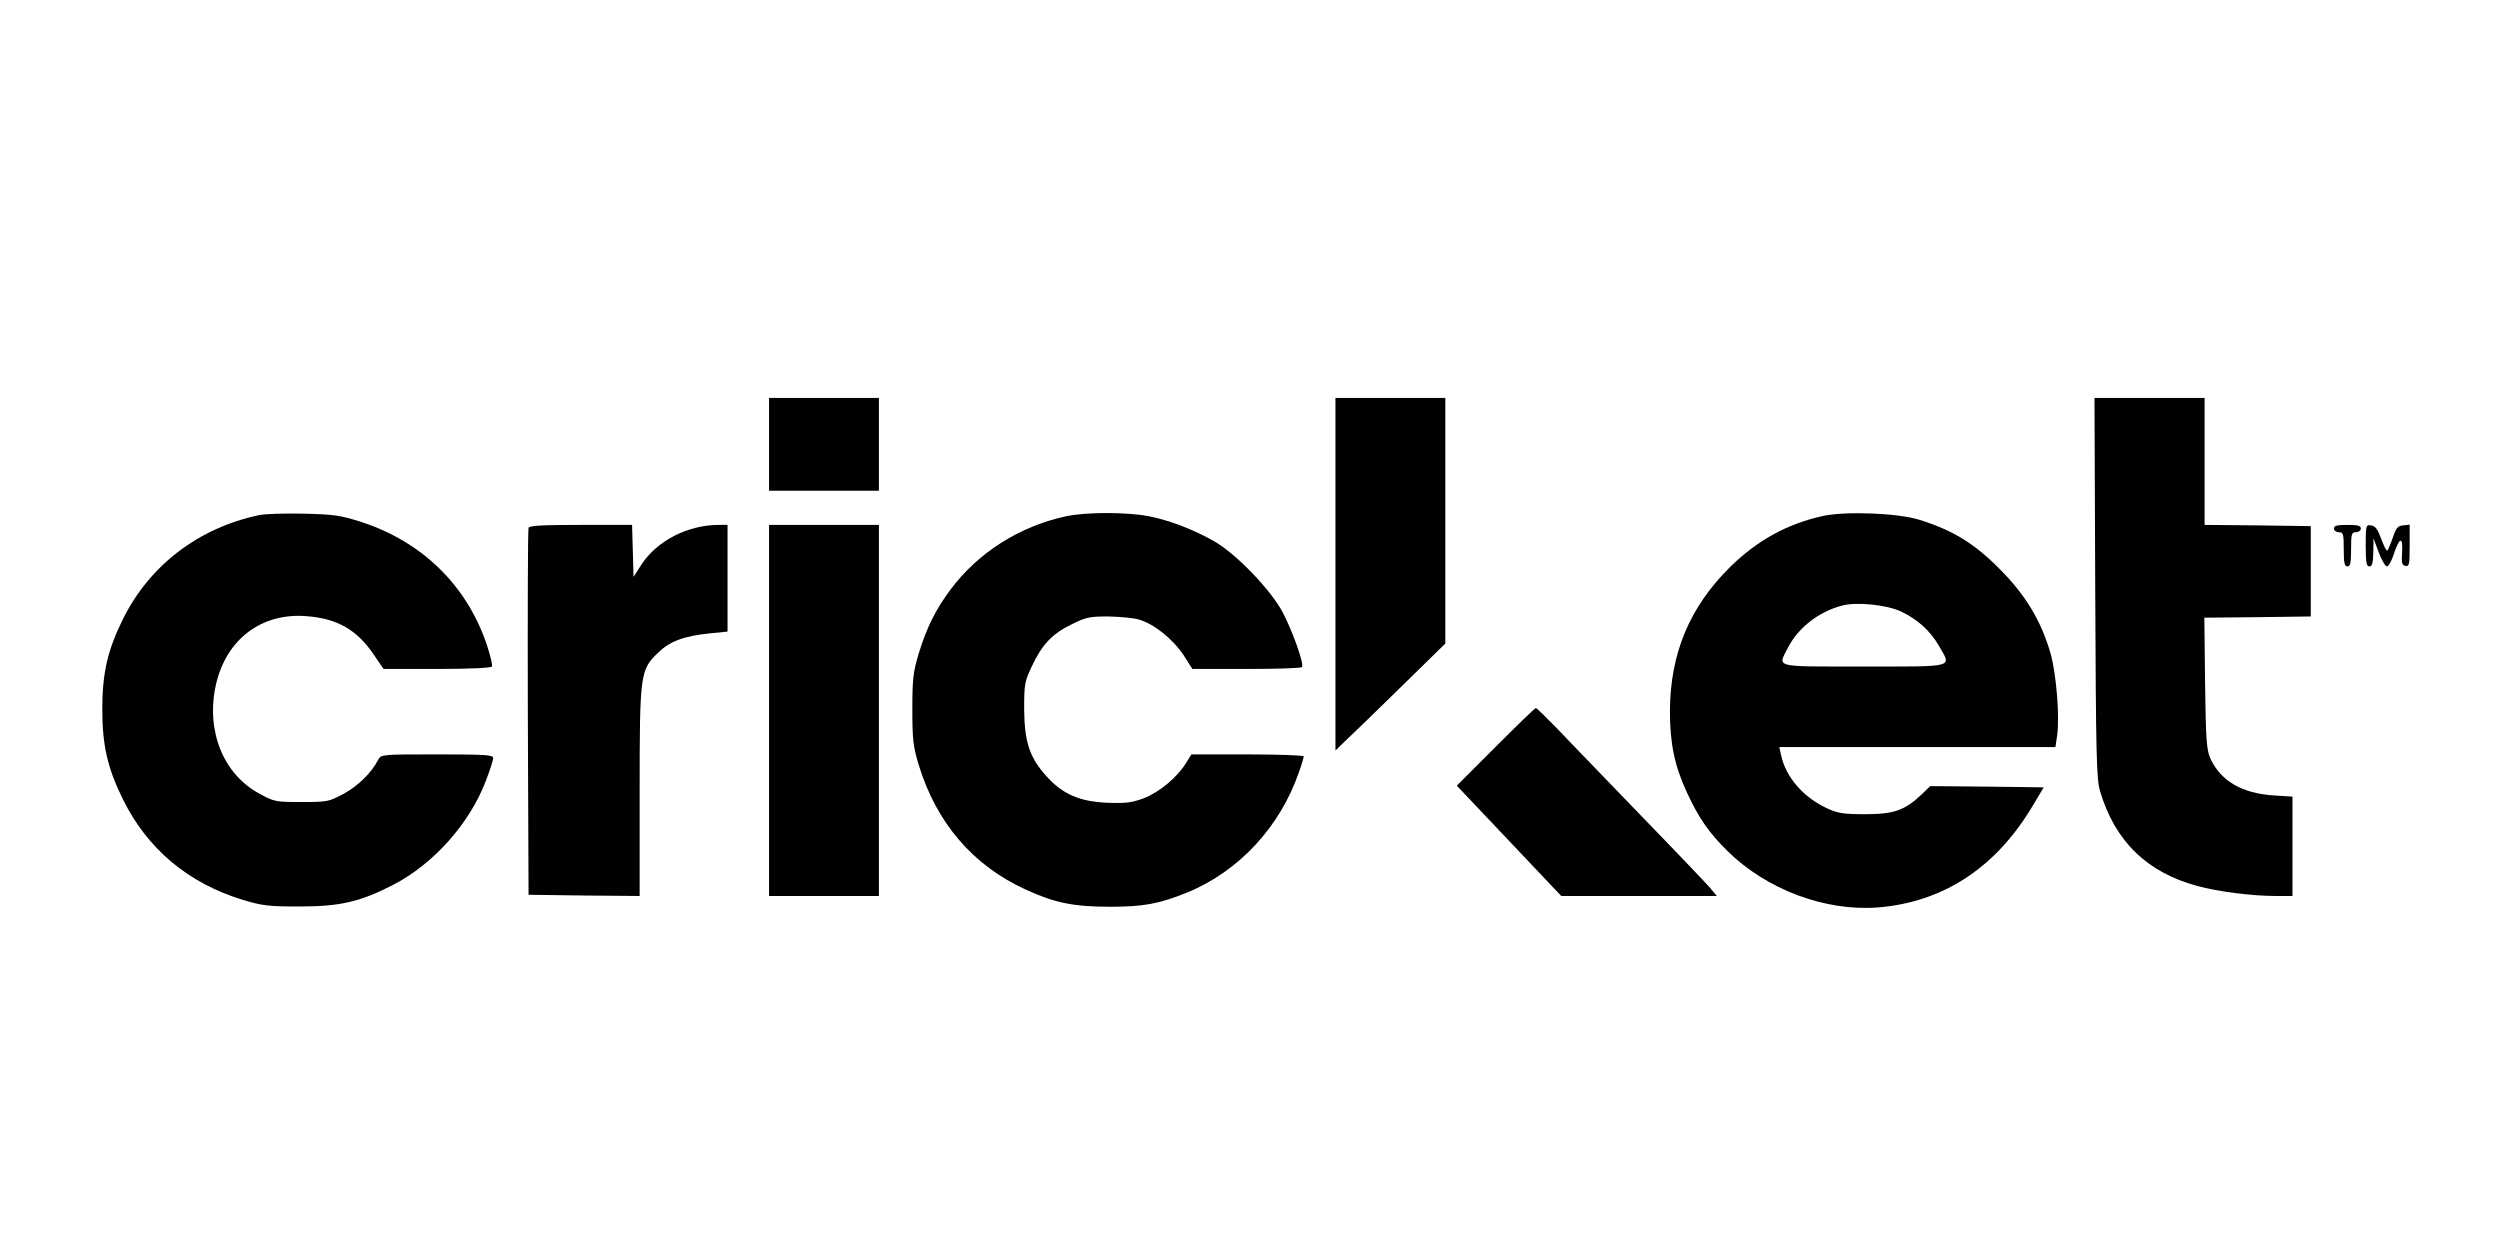 <?xml version="1.0" standalone="no"?>
<!DOCTYPE svg PUBLIC "-//W3C//DTD SVG 20010904//EN"
 "http://www.w3.org/TR/2001/REC-SVG-20010904/DTD/svg10.dtd">
<svg version="1.0" xmlns="http://www.w3.org/2000/svg"
 width="1024pt" height="512pt" viewBox="0 0 1024 512"
 preserveAspectRatio="xMidYMid meet">

<g transform="translate(0,512) scale(0.1,-0.1)"
fill="#000000" stroke="none">
<path d="M3150 3300 l0 -190 225 0 225 0 0 190 0 190 -225 0 -225 0 0 -190z"/>
<path d="M5470 2768 l0 -722 36 35 c20 18 122 117 225 218 l189 185 0 503 0
503 -225 0 -225 0 0 -722z"/>
<path d="M8582 2713 c3 -694 5 -784 20 -834 61 -205 192 -332 398 -388 85 -23
223 -41 323 -41 l67 0 0 204 0 203 -78 5 c-131 9 -217 60 -259 153 -15 35 -18
77 -21 307 l-3 268 218 2 218 3 0 185 0 185 -217 3 -218 2 0 260 0 260 -225 0
-226 0 3 -777z"/>
<path d="M1061 3010 c-247 -52 -448 -205 -557 -425 -64 -129 -85 -223 -85
-370 0 -147 21 -241 85 -370 100 -203 268 -343 491 -411 80 -24 106 -27 230
-27 169 0 250 19 386 89 164 85 311 249 378 423 17 44 31 87 31 96 0 13 -30
15 -230 15 -228 0 -229 0 -241 -22 -27 -53 -82 -107 -141 -139 -61 -33 -67
-34 -173 -34 -107 0 -112 1 -174 35 -147 80 -218 257 -177 444 42 188 188 298
374 282 124 -10 204 -56 272 -156 l41 -60 219 0 c133 0 221 4 225 10 3 5 -7
48 -23 95 -83 240 -264 416 -512 497 -85 27 -110 31 -235 34 -77 2 -160 -1
-184 -6z"/>
<path d="M4365 3005 c-189 -41 -358 -148 -471 -299 -60 -80 -98 -155 -131
-263 -23 -77 -26 -105 -26 -228 0 -123 3 -151 26 -228 73 -238 222 -412 439
-511 118 -54 195 -70 343 -70 137 0 201 11 317 58 211 86 382 269 459 495 11
30 19 58 19 63 0 4 -103 8 -230 8 l-230 0 -23 -37 c-38 -60 -109 -118 -173
-143 -49 -18 -74 -21 -150 -18 -112 5 -182 35 -248 109 -69 76 -90 141 -91
274 0 103 2 114 31 175 42 90 84 134 162 172 60 30 75 33 152 33 47 -1 104 -6
126 -13 62 -18 138 -80 181 -144 l37 -58 222 0 c123 0 225 3 227 8 9 13 -38
145 -78 222 -48 92 -190 240 -280 292 -86 49 -184 87 -272 104 -91 17 -257 17
-338 -1z"/>
<path d="M7464 3006 c-146 -33 -265 -99 -375 -206 -168 -165 -248 -356 -249
-593 0 -132 19 -224 70 -334 49 -105 89 -163 167 -240 160 -157 398 -246 614
-230 266 21 481 161 631 410 l49 82 -232 3 -233 2 -35 -34 c-69 -65 -113 -81
-231 -81 -88 0 -113 4 -154 23 -99 45 -172 129 -191 220 l-7 32 566 0 565 0 7
47 c11 74 -3 250 -26 333 -38 135 -103 243 -210 350 -103 104 -190 157 -325
200 -90 29 -307 37 -401 16z m321 -390 c67 -31 120 -78 156 -140 53 -92 75
-86 -306 -86 -377 0 -354 -6 -311 78 42 82 128 148 223 172 60 15 179 3 238
-24z"/>
<path d="M2165 2958 c-3 -7 -4 -348 -3 -758 l3 -745 228 -3 227 -2 0 423 c0
489 2 503 76 574 49 47 105 68 214 79 l70 7 0 218 0 219 -35 0 c-128 0 -254
-65 -318 -163 l-32 -50 -3 107 -3 106 -210 0 c-158 0 -211 -3 -214 -12z"/>
<path d="M3150 2210 l0 -760 225 0 225 0 0 760 0 760 -225 0 -225 0 0 -760z"/>
<path d="M9560 2955 c0 -8 9 -15 20 -15 18 0 20 -7 20 -70 0 -56 3 -70 15 -70
12 0 15 14 15 70 0 63 2 70 20 70 11 0 20 7 20 15 0 12 -13 15 -55 15 -42 0
-55 -3 -55 -15z"/>
<path d="M9690 2886 c0 -70 3 -86 15 -86 11 0 15 13 16 58 l1 57 21 -57 c12
-32 27 -58 34 -58 6 0 19 22 28 50 23 70 38 74 34 9 -3 -45 -1 -54 14 -57 15
-3 17 6 17 83 l0 86 -27 -3 c-22 -2 -29 -11 -42 -50 -9 -26 -19 -49 -22 -53
-4 -3 -15 18 -25 47 -15 40 -25 54 -42 56 -21 3 -22 1 -22 -82z"/>
<path d="M6126 2061 l-159 -159 214 -226 214 -226 318 0 319 0 -27 33 c-15 17
-145 154 -289 302 -143 149 -297 307 -340 353 -44 45 -82 82 -85 82 -4 0 -78
-72 -165 -159z"/>
</g>
</svg>
